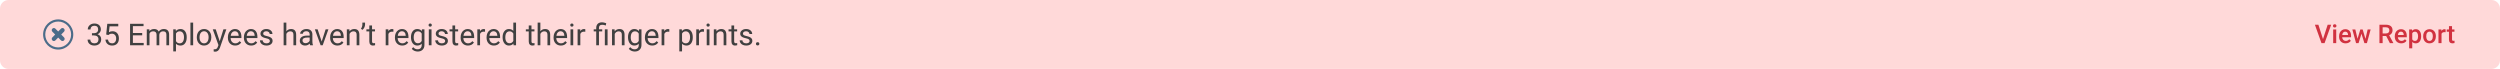<svg width="1160" height="32" viewBox="0 0 1160 32" fill="none" xmlns="http://www.w3.org/2000/svg">
<path fill-rule="evenodd" clip-rule="evenodd" d="M0 4C0 1.791 1.791 0 4 0H1156C1158.21 0 1160 1.791 1160 4V28C1160 30.209 1158.21 32 1156 32H4C1.791 32 0 30.209 0 28V4Z" fill="#FFD9D9"/>
<path d="M1077.87 18.143L1080.04 11.469H1081.67L1078.6 20H1077.16L1074.11 11.469H1075.73L1077.87 18.143ZM1084.01 20H1082.59V13.66H1084.01V20ZM1082.5 12.014C1082.5 11.795 1082.57 11.613 1082.71 11.469C1082.85 11.324 1083.05 11.252 1083.3 11.252C1083.56 11.252 1083.76 11.324 1083.9 11.469C1084.04 11.613 1084.11 11.795 1084.11 12.014C1084.11 12.229 1084.04 12.408 1083.9 12.553C1083.76 12.693 1083.56 12.764 1083.3 12.764C1083.05 12.764 1082.85 12.693 1082.71 12.553C1082.57 12.408 1082.5 12.229 1082.5 12.014ZM1088.36 20.117C1087.46 20.117 1086.73 19.834 1086.16 19.268C1085.61 18.697 1085.33 17.939 1085.33 16.994V16.818C1085.33 16.186 1085.45 15.621 1085.69 15.125C1085.94 14.625 1086.28 14.236 1086.72 13.959C1087.16 13.682 1087.65 13.543 1088.2 13.543C1089.06 13.543 1089.73 13.818 1090.2 14.369C1090.67 14.92 1090.9 15.699 1090.9 16.707V17.281H1086.76C1086.8 17.805 1086.98 18.219 1087.28 18.523C1087.59 18.828 1087.98 18.98 1088.44 18.98C1089.1 18.98 1089.63 18.717 1090.04 18.189L1090.8 18.922C1090.55 19.301 1090.21 19.596 1089.79 19.807C1089.36 20.014 1088.89 20.117 1088.36 20.117ZM1088.19 14.685C1087.8 14.685 1087.48 14.822 1087.24 15.096C1087 15.369 1086.85 15.75 1086.79 16.238H1089.5V16.133C1089.47 15.656 1089.34 15.297 1089.12 15.055C1088.89 14.809 1088.59 14.685 1088.19 14.685ZM1097.58 18.037L1098.59 13.66H1099.98L1098.25 20H1097.08L1095.72 15.646L1094.38 20H1093.21L1091.48 13.66H1092.87L1093.89 17.99L1095.19 13.66H1096.27L1097.58 18.037ZM1107.19 16.713H1105.54V20H1104.06V11.469H1107.06C1108.04 11.469 1108.8 11.69 1109.34 12.131C1109.87 12.572 1110.14 13.211 1110.14 14.047C1110.14 14.617 1110 15.096 1109.72 15.482C1109.45 15.865 1109.07 16.16 1108.58 16.367L1110.49 19.924V20H1108.9L1107.19 16.713ZM1105.54 15.523H1107.06C1107.56 15.523 1107.96 15.398 1108.24 15.148C1108.52 14.895 1108.66 14.549 1108.66 14.111C1108.66 13.654 1108.53 13.301 1108.27 13.051C1108.01 12.801 1107.62 12.672 1107.11 12.664H1105.54V15.523ZM1114.2 20.117C1113.3 20.117 1112.57 19.834 1112 19.268C1111.45 18.697 1111.17 17.939 1111.17 16.994V16.818C1111.17 16.186 1111.29 15.621 1111.53 15.125C1111.78 14.625 1112.12 14.236 1112.56 13.959C1113 13.682 1113.49 13.543 1114.04 13.543C1114.9 13.543 1115.57 13.818 1116.04 14.369C1116.51 14.92 1116.74 15.699 1116.74 16.707V17.281H1112.6C1112.64 17.805 1112.82 18.219 1113.12 18.523C1113.43 18.828 1113.82 18.98 1114.28 18.98C1114.94 18.98 1115.47 18.717 1115.88 18.189L1116.64 18.922C1116.39 19.301 1116.05 19.596 1115.62 19.807C1115.2 20.014 1114.73 20.117 1114.2 20.117ZM1114.03 14.685C1113.64 14.685 1113.32 14.822 1113.08 15.096C1112.84 15.369 1112.69 15.75 1112.62 16.238H1115.34V16.133C1115.31 15.656 1115.18 15.297 1114.96 15.055C1114.73 14.809 1114.43 14.685 1114.03 14.685ZM1123.41 16.895C1123.41 17.875 1123.18 18.658 1122.74 19.244C1122.29 19.826 1121.7 20.117 1120.95 20.117C1120.25 20.117 1119.69 19.889 1119.28 19.432V22.438H1117.85V13.66H1119.16L1119.22 14.305C1119.64 13.797 1120.21 13.543 1120.93 13.543C1121.7 13.543 1122.31 13.832 1122.74 14.41C1123.19 14.984 1123.41 15.783 1123.41 16.807V16.895ZM1121.99 16.771C1121.99 16.139 1121.86 15.637 1121.61 15.266C1121.36 14.895 1121 14.709 1120.53 14.709C1119.95 14.709 1119.53 14.949 1119.28 15.43V18.242C1119.53 18.734 1119.96 18.98 1120.54 18.98C1120.99 18.98 1121.35 18.799 1121.6 18.436C1121.86 18.068 1121.99 17.514 1121.99 16.771ZM1124.35 16.771C1124.35 16.15 1124.47 15.592 1124.72 15.096C1124.96 14.596 1125.31 14.213 1125.76 13.947C1126.2 13.678 1126.71 13.543 1127.29 13.543C1128.15 13.543 1128.84 13.818 1129.37 14.369C1129.91 14.92 1130.2 15.65 1130.24 16.561L1130.24 16.895C1130.24 17.52 1130.12 18.078 1129.88 18.57C1129.64 19.062 1129.3 19.443 1128.85 19.713C1128.4 19.982 1127.89 20.117 1127.3 20.117C1126.41 20.117 1125.69 19.82 1125.15 19.227C1124.62 18.629 1124.35 17.834 1124.35 16.842V16.771ZM1125.77 16.895C1125.77 17.547 1125.91 18.059 1126.18 18.43C1126.45 18.797 1126.82 18.98 1127.3 18.98C1127.78 18.98 1128.16 18.793 1128.42 18.418C1128.69 18.043 1128.83 17.494 1128.83 16.771C1128.83 16.131 1128.69 15.623 1128.41 15.248C1128.14 14.873 1127.76 14.685 1127.29 14.685C1126.83 14.685 1126.46 14.871 1126.18 15.242C1125.91 15.609 1125.77 16.16 1125.77 16.895ZM1134.77 14.961C1134.58 14.93 1134.39 14.914 1134.19 14.914C1133.54 14.914 1133.1 15.164 1132.87 15.664V20H1131.45V13.66H1132.8L1132.84 14.369C1133.18 13.818 1133.66 13.543 1134.27 13.543C1134.47 13.543 1134.64 13.57 1134.77 13.625L1134.77 14.961ZM1137.74 12.119V13.66H1138.86V14.715H1137.74V18.254C1137.74 18.496 1137.79 18.672 1137.88 18.781C1137.98 18.887 1138.15 18.939 1138.4 18.939C1138.56 18.939 1138.73 18.92 1138.9 18.881V19.982C1138.57 20.072 1138.26 20.117 1137.96 20.117C1136.87 20.117 1136.32 19.514 1136.32 18.307V14.715H1135.28V13.66H1136.32V12.119H1137.74Z" fill="#D13240"/>
<path d="M42.666 15.408H43.616C44.213 15.399 44.683 15.242 45.024 14.937C45.366 14.631 45.537 14.219 45.537 13.699C45.537 12.533 44.956 11.949 43.794 11.949C43.247 11.949 42.81 12.106 42.481 12.421C42.158 12.731 41.996 13.143 41.996 13.658H40.731C40.731 12.87 41.019 12.216 41.593 11.696C42.172 11.172 42.905 10.91 43.794 10.91C44.733 10.91 45.469 11.159 46.002 11.655C46.535 12.152 46.802 12.842 46.802 13.727C46.802 14.159 46.66 14.579 46.378 14.984C46.1 15.39 45.719 15.693 45.236 15.894C45.783 16.067 46.205 16.354 46.501 16.755C46.802 17.156 46.952 17.646 46.952 18.225C46.952 19.118 46.66 19.826 46.077 20.351C45.494 20.875 44.735 21.137 43.801 21.137C42.867 21.137 42.105 20.884 41.518 20.378C40.934 19.872 40.643 19.204 40.643 18.375H41.914C41.914 18.899 42.085 19.318 42.427 19.633C42.769 19.947 43.227 20.105 43.801 20.105C44.411 20.105 44.879 19.945 45.202 19.626C45.526 19.307 45.688 18.849 45.688 18.252C45.688 17.673 45.51 17.229 45.154 16.919C44.799 16.609 44.286 16.45 43.616 16.44H42.666V15.408ZM49.27 16.01L49.775 11.047H54.875V12.216H50.849L50.548 14.93C51.035 14.643 51.589 14.499 52.209 14.499C53.116 14.499 53.836 14.8 54.369 15.401C54.902 15.998 55.169 16.807 55.169 17.828C55.169 18.854 54.891 19.662 54.335 20.255C53.783 20.843 53.011 21.137 52.018 21.137C51.138 21.137 50.42 20.893 49.864 20.405C49.308 19.918 48.992 19.243 48.914 18.382H50.11C50.188 18.951 50.391 19.382 50.719 19.674C51.047 19.961 51.48 20.105 52.018 20.105C52.605 20.105 53.066 19.904 53.398 19.503C53.736 19.102 53.904 18.548 53.904 17.842C53.904 17.176 53.722 16.643 53.357 16.242C52.997 15.837 52.517 15.634 51.915 15.634C51.364 15.634 50.931 15.755 50.616 15.996L50.281 16.27L49.27 16.01ZM65.977 16.399H61.663V19.927H66.674V21H60.351V11.047H66.606V12.127H61.663V15.326H65.977V16.399ZM69.299 13.604L69.333 14.424C69.875 13.786 70.607 13.467 71.527 13.467C72.562 13.467 73.266 13.863 73.64 14.656C73.886 14.301 74.205 14.014 74.597 13.795C74.993 13.576 75.46 13.467 75.998 13.467C77.62 13.467 78.445 14.326 78.473 16.044V21H77.208V16.119C77.208 15.591 77.087 15.196 76.846 14.937C76.604 14.672 76.199 14.54 75.629 14.54C75.159 14.54 74.77 14.681 74.46 14.964C74.15 15.242 73.97 15.618 73.92 16.092V21H72.648V16.153C72.648 15.078 72.122 14.54 71.069 14.54C70.24 14.54 69.672 14.893 69.367 15.6V21H68.103V13.604H69.299ZM86.635 17.384C86.635 18.509 86.377 19.416 85.862 20.105C85.347 20.793 84.65 21.137 83.77 21.137C82.873 21.137 82.166 20.852 81.651 20.282V23.844H80.387V13.604H81.542L81.603 14.424C82.118 13.786 82.834 13.467 83.75 13.467C84.639 13.467 85.341 13.802 85.856 14.472C86.375 15.142 86.635 16.074 86.635 17.268V17.384ZM85.37 17.24C85.37 16.406 85.192 15.748 84.837 15.265C84.481 14.782 83.994 14.54 83.374 14.54C82.608 14.54 82.034 14.88 81.651 15.559V19.093C82.03 19.767 82.608 20.105 83.388 20.105C83.994 20.105 84.475 19.865 84.83 19.387C85.19 18.904 85.37 18.188 85.37 17.24ZM89.622 21H88.357V10.5H89.622V21ZM91.317 17.233C91.317 16.509 91.459 15.857 91.741 15.278C92.028 14.7 92.425 14.253 92.931 13.938C93.441 13.624 94.022 13.467 94.674 13.467C95.681 13.467 96.495 13.815 97.114 14.513C97.739 15.21 98.051 16.137 98.051 17.295V17.384C98.051 18.104 97.912 18.751 97.634 19.325C97.36 19.895 96.966 20.339 96.451 20.658C95.941 20.977 95.353 21.137 94.688 21.137C93.685 21.137 92.871 20.788 92.247 20.091C91.627 19.394 91.317 18.471 91.317 17.322V17.233ZM92.589 17.384C92.589 18.204 92.778 18.863 93.156 19.359C93.539 19.856 94.049 20.105 94.688 20.105C95.33 20.105 95.841 19.854 96.219 19.352C96.597 18.847 96.786 18.14 96.786 17.233C96.786 16.422 96.592 15.766 96.205 15.265C95.822 14.759 95.312 14.506 94.674 14.506C94.049 14.506 93.546 14.754 93.163 15.251C92.78 15.748 92.589 16.459 92.589 17.384ZM101.947 19.148L103.67 13.604H105.023L102.05 22.142C101.59 23.372 100.858 23.987 99.856 23.987L99.616 23.967L99.144 23.878V22.852L99.486 22.88C99.915 22.88 100.247 22.793 100.484 22.62C100.726 22.447 100.924 22.13 101.079 21.67L101.359 20.918L98.721 13.604H100.102L101.947 19.148ZM109.132 21.137C108.129 21.137 107.313 20.809 106.685 20.152C106.056 19.491 105.741 18.61 105.741 17.507V17.274C105.741 16.541 105.88 15.887 106.158 15.312C106.441 14.734 106.833 14.283 107.334 13.959C107.84 13.631 108.387 13.467 108.975 13.467C109.936 13.467 110.684 13.784 111.217 14.417C111.75 15.05 112.017 15.957 112.017 17.138V17.664H107.006C107.024 18.393 107.236 18.983 107.642 19.435C108.052 19.881 108.571 20.105 109.2 20.105C109.647 20.105 110.025 20.013 110.335 19.831C110.645 19.649 110.916 19.407 111.148 19.106L111.921 19.708C111.301 20.66 110.371 21.137 109.132 21.137ZM108.975 14.506C108.464 14.506 108.036 14.693 107.689 15.066C107.343 15.435 107.129 15.955 107.047 16.625H110.752V16.529C110.715 15.887 110.542 15.39 110.232 15.039C109.923 14.684 109.503 14.506 108.975 14.506ZM116.556 21.137C115.553 21.137 114.737 20.809 114.108 20.152C113.479 19.491 113.165 18.61 113.165 17.507V17.274C113.165 16.541 113.304 15.887 113.582 15.312C113.865 14.734 114.257 14.283 114.758 13.959C115.264 13.631 115.811 13.467 116.398 13.467C117.36 13.467 118.107 13.784 118.641 14.417C119.174 15.05 119.44 15.957 119.44 17.138V17.664H114.43C114.448 18.393 114.66 18.983 115.065 19.435C115.476 19.881 115.995 20.105 116.624 20.105C117.071 20.105 117.449 20.013 117.759 19.831C118.069 19.649 118.34 19.407 118.572 19.106L119.345 19.708C118.725 20.66 117.795 21.137 116.556 21.137ZM116.398 14.506C115.888 14.506 115.46 14.693 115.113 15.066C114.767 15.435 114.553 15.955 114.471 16.625H118.176V16.529C118.139 15.887 117.966 15.39 117.656 15.039C117.346 14.684 116.927 14.506 116.398 14.506ZM125.217 19.038C125.217 18.696 125.087 18.432 124.827 18.245C124.572 18.054 124.123 17.89 123.48 17.753C122.842 17.616 122.334 17.452 121.956 17.261C121.582 17.069 121.304 16.841 121.122 16.577C120.944 16.313 120.855 15.998 120.855 15.634C120.855 15.028 121.111 14.515 121.621 14.096C122.136 13.676 122.792 13.467 123.59 13.467C124.428 13.467 125.107 13.683 125.627 14.116C126.151 14.549 126.413 15.103 126.413 15.777H125.142C125.142 15.431 124.993 15.133 124.697 14.882C124.406 14.631 124.036 14.506 123.59 14.506C123.13 14.506 122.77 14.606 122.51 14.807C122.25 15.007 122.12 15.269 122.12 15.593C122.12 15.898 122.241 16.128 122.482 16.283C122.724 16.438 123.159 16.586 123.788 16.727C124.422 16.869 124.934 17.037 125.326 17.233C125.718 17.429 126.007 17.666 126.194 17.944C126.386 18.218 126.481 18.553 126.481 18.949C126.481 19.61 126.217 20.141 125.688 20.542C125.16 20.939 124.474 21.137 123.631 21.137C123.038 21.137 122.514 21.032 122.059 20.822C121.603 20.613 121.245 20.321 120.985 19.947C120.73 19.569 120.603 19.161 120.603 18.724H121.867C121.89 19.148 122.059 19.485 122.373 19.735C122.692 19.981 123.111 20.105 123.631 20.105C124.109 20.105 124.492 20.009 124.779 19.817C125.071 19.621 125.217 19.362 125.217 19.038ZM132.866 14.499C133.427 13.811 134.156 13.467 135.054 13.467C136.617 13.467 137.405 14.349 137.419 16.112V21H136.154V16.105C136.15 15.572 136.027 15.178 135.785 14.923C135.548 14.668 135.177 14.54 134.671 14.54C134.261 14.54 133.901 14.649 133.591 14.868C133.281 15.087 133.039 15.374 132.866 15.729V21H131.602V10.5H132.866V14.499ZM143.879 21C143.806 20.854 143.747 20.594 143.701 20.221C143.113 20.831 142.411 21.137 141.596 21.137C140.867 21.137 140.267 20.932 139.798 20.521C139.333 20.107 139.101 19.583 139.101 18.949C139.101 18.179 139.392 17.582 139.976 17.158C140.563 16.73 141.388 16.516 142.45 16.516H143.681V15.935C143.681 15.492 143.549 15.142 143.284 14.882C143.02 14.617 142.63 14.485 142.115 14.485C141.664 14.485 141.286 14.599 140.98 14.827C140.675 15.055 140.522 15.331 140.522 15.654H139.251C139.251 15.285 139.381 14.93 139.641 14.588C139.905 14.242 140.26 13.968 140.707 13.768C141.158 13.567 141.653 13.467 142.19 13.467C143.043 13.467 143.71 13.681 144.193 14.109C144.676 14.533 144.927 15.119 144.945 15.866V19.27C144.945 19.95 145.032 20.49 145.205 20.891V21H143.879ZM141.78 20.036C142.177 20.036 142.553 19.934 142.908 19.729C143.264 19.523 143.521 19.257 143.681 18.929V17.411H142.689C141.14 17.411 140.365 17.865 140.365 18.771C140.365 19.168 140.497 19.478 140.762 19.701C141.026 19.924 141.366 20.036 141.78 20.036ZM149.259 19.284L151.091 13.604H152.383L149.73 21H148.767L146.087 13.604H147.379L149.259 19.284ZM156.573 21.137C155.571 21.137 154.755 20.809 154.126 20.152C153.497 19.491 153.183 18.61 153.183 17.507V17.274C153.183 16.541 153.322 15.887 153.6 15.312C153.882 14.734 154.274 14.283 154.775 13.959C155.281 13.631 155.828 13.467 156.416 13.467C157.378 13.467 158.125 13.784 158.658 14.417C159.191 15.05 159.458 15.957 159.458 17.138V17.664H154.447C154.465 18.393 154.677 18.983 155.083 19.435C155.493 19.881 156.013 20.105 156.642 20.105C157.088 20.105 157.466 20.013 157.776 19.831C158.086 19.649 158.357 19.407 158.59 19.106L159.362 19.708C158.743 20.66 157.813 21.137 156.573 21.137ZM156.416 14.506C155.906 14.506 155.477 14.693 155.131 15.066C154.785 15.435 154.57 15.955 154.488 16.625H158.193V16.529C158.157 15.887 157.984 15.39 157.674 15.039C157.364 14.684 156.945 14.506 156.416 14.506ZM162.124 13.604L162.165 14.533C162.73 13.822 163.468 13.467 164.38 13.467C165.943 13.467 166.731 14.349 166.745 16.112V21H165.48V16.105C165.476 15.572 165.353 15.178 165.111 14.923C164.874 14.668 164.503 14.54 163.997 14.54C163.587 14.54 163.227 14.649 162.917 14.868C162.607 15.087 162.366 15.374 162.192 15.729V21H160.928V13.604H162.124ZM168.194 13.85L167.477 13.357C167.9 12.765 168.119 12.141 168.133 11.484V10.5H169.384V11.389C169.379 11.844 169.265 12.3 169.042 12.756C168.823 13.207 168.541 13.572 168.194 13.85ZM172.624 11.812V13.604H174.005V14.581H172.624V19.168C172.624 19.464 172.686 19.688 172.809 19.838C172.932 19.984 173.141 20.057 173.438 20.057C173.583 20.057 173.784 20.029 174.039 19.975V21C173.706 21.091 173.383 21.137 173.068 21.137C172.503 21.137 172.077 20.966 171.79 20.624C171.503 20.282 171.359 19.797 171.359 19.168V14.581H170.013V13.604H171.359V11.812H172.624ZM182.536 14.738C182.345 14.706 182.137 14.69 181.914 14.69C181.085 14.69 180.522 15.044 180.226 15.75V21H178.961V13.604H180.191L180.212 14.458C180.627 13.797 181.215 13.467 181.976 13.467C182.222 13.467 182.409 13.499 182.536 13.562V14.738ZM186.638 21.137C185.635 21.137 184.819 20.809 184.19 20.152C183.562 19.491 183.247 18.61 183.247 17.507V17.274C183.247 16.541 183.386 15.887 183.664 15.312C183.947 14.734 184.339 14.283 184.84 13.959C185.346 13.631 185.893 13.467 186.48 13.467C187.442 13.467 188.189 13.784 188.723 14.417C189.256 15.05 189.522 15.957 189.522 17.138V17.664H184.512C184.53 18.393 184.742 18.983 185.147 19.435C185.558 19.881 186.077 20.105 186.706 20.105C187.153 20.105 187.531 20.013 187.841 19.831C188.151 19.649 188.422 19.407 188.654 19.106L189.427 19.708C188.807 20.66 187.877 21.137 186.638 21.137ZM186.48 14.506C185.97 14.506 185.542 14.693 185.195 15.066C184.849 15.435 184.635 15.955 184.553 16.625H188.258V16.529C188.221 15.887 188.048 15.39 187.738 15.039C187.428 14.684 187.009 14.506 186.48 14.506ZM190.691 17.24C190.691 16.087 190.958 15.171 191.491 14.492C192.024 13.809 192.731 13.467 193.61 13.467C194.513 13.467 195.217 13.786 195.723 14.424L195.784 13.604H196.939V20.822C196.939 21.779 196.655 22.534 196.085 23.085C195.52 23.636 194.759 23.912 193.802 23.912C193.269 23.912 192.747 23.798 192.236 23.57C191.726 23.342 191.336 23.03 191.067 22.634L191.724 21.875C192.266 22.545 192.929 22.88 193.713 22.88C194.328 22.88 194.807 22.707 195.148 22.36C195.495 22.014 195.668 21.526 195.668 20.898V20.262C195.162 20.845 194.472 21.137 193.597 21.137C192.731 21.137 192.029 20.788 191.491 20.091C190.958 19.394 190.691 18.443 190.691 17.24ZM191.963 17.384C191.963 18.218 192.134 18.874 192.476 19.352C192.817 19.826 193.296 20.064 193.911 20.064C194.709 20.064 195.294 19.701 195.668 18.977V15.6C195.281 14.893 194.7 14.54 193.925 14.54C193.31 14.54 192.829 14.779 192.482 15.258C192.136 15.736 191.963 16.445 191.963 17.384ZM200.228 21H198.963V13.604H200.228V21ZM198.86 11.642C198.86 11.437 198.922 11.263 199.045 11.122C199.173 10.981 199.359 10.91 199.605 10.91C199.852 10.91 200.038 10.981 200.166 11.122C200.294 11.263 200.357 11.437 200.357 11.642C200.357 11.847 200.294 12.018 200.166 12.154C200.038 12.291 199.852 12.359 199.605 12.359C199.359 12.359 199.173 12.291 199.045 12.154C198.922 12.018 198.86 11.847 198.86 11.642ZM206.564 19.038C206.564 18.696 206.435 18.432 206.175 18.245C205.92 18.054 205.471 17.89 204.828 17.753C204.19 17.616 203.682 17.452 203.304 17.261C202.93 17.069 202.652 16.841 202.47 16.577C202.292 16.313 202.203 15.998 202.203 15.634C202.203 15.028 202.458 14.515 202.969 14.096C203.484 13.676 204.14 13.467 204.938 13.467C205.776 13.467 206.455 13.683 206.975 14.116C207.499 14.549 207.761 15.103 207.761 15.777H206.489C206.489 15.431 206.341 15.133 206.045 14.882C205.753 14.631 205.384 14.506 204.938 14.506C204.477 14.506 204.117 14.606 203.857 14.807C203.598 15.007 203.468 15.269 203.468 15.593C203.468 15.898 203.589 16.128 203.83 16.283C204.072 16.438 204.507 16.586 205.136 16.727C205.769 16.869 206.282 17.037 206.674 17.233C207.066 17.429 207.355 17.666 207.542 17.944C207.733 18.218 207.829 18.553 207.829 18.949C207.829 19.61 207.565 20.141 207.036 20.542C206.507 20.939 205.822 21.137 204.979 21.137C204.386 21.137 203.862 21.032 203.406 20.822C202.951 20.613 202.593 20.321 202.333 19.947C202.078 19.569 201.95 19.161 201.95 18.724H203.215C203.238 19.148 203.406 19.485 203.721 19.735C204.04 19.981 204.459 20.105 204.979 20.105C205.457 20.105 205.84 20.009 206.127 19.817C206.419 19.621 206.564 19.362 206.564 19.038ZM211.192 11.812V13.604H212.573V14.581H211.192V19.168C211.192 19.464 211.254 19.688 211.377 19.838C211.5 19.984 211.71 20.057 212.006 20.057C212.152 20.057 212.352 20.029 212.607 19.975V21C212.275 21.091 211.951 21.137 211.637 21.137C211.072 21.137 210.646 20.966 210.358 20.624C210.071 20.282 209.928 19.797 209.928 19.168V14.581H208.581V13.604H209.928V11.812H211.192ZM217.126 21.137C216.123 21.137 215.308 20.809 214.679 20.152C214.05 19.491 213.735 18.61 213.735 17.507V17.274C213.735 16.541 213.874 15.887 214.152 15.312C214.435 14.734 214.827 14.283 215.328 13.959C215.834 13.631 216.381 13.467 216.969 13.467C217.93 13.467 218.678 13.784 219.211 14.417C219.744 15.05 220.011 15.957 220.011 17.138V17.664H215C215.018 18.393 215.23 18.983 215.636 19.435C216.046 19.881 216.565 20.105 217.194 20.105C217.641 20.105 218.019 20.013 218.329 19.831C218.639 19.649 218.91 19.407 219.143 19.106L219.915 19.708C219.295 20.66 218.366 21.137 217.126 21.137ZM216.969 14.506C216.458 14.506 216.03 14.693 215.684 15.066C215.337 15.435 215.123 15.955 215.041 16.625H218.746V16.529C218.71 15.887 218.536 15.39 218.227 15.039C217.917 14.684 217.497 14.506 216.969 14.506ZM225.056 14.738C224.864 14.706 224.657 14.69 224.434 14.69C223.604 14.69 223.041 15.044 222.745 15.75V21H221.48V13.604H222.711L222.731 14.458C223.146 13.797 223.734 13.467 224.495 13.467C224.741 13.467 224.928 13.499 225.056 13.562V14.738ZM229.157 21.137C228.155 21.137 227.339 20.809 226.71 20.152C226.081 19.491 225.767 18.61 225.767 17.507V17.274C225.767 16.541 225.906 15.887 226.184 15.312C226.466 14.734 226.858 14.283 227.359 13.959C227.865 13.631 228.412 13.467 229 13.467C229.962 13.467 230.709 13.784 231.242 14.417C231.775 15.05 232.042 15.957 232.042 17.138V17.664H227.031C227.049 18.393 227.261 18.983 227.667 19.435C228.077 19.881 228.597 20.105 229.226 20.105C229.672 20.105 230.05 20.013 230.36 19.831C230.67 19.649 230.941 19.407 231.174 19.106L231.946 19.708C231.326 20.66 230.397 21.137 229.157 21.137ZM229 14.506C228.49 14.506 228.061 14.693 227.715 15.066C227.368 15.435 227.154 15.955 227.072 16.625H230.777V16.529C230.741 15.887 230.568 15.39 230.258 15.039C229.948 14.684 229.529 14.506 229 14.506ZM233.204 17.24C233.204 16.105 233.473 15.194 234.011 14.506C234.549 13.813 235.253 13.467 236.123 13.467C236.989 13.467 237.675 13.763 238.181 14.355V10.5H239.445V21H238.283L238.222 20.207C237.716 20.827 237.012 21.137 236.109 21.137C235.253 21.137 234.553 20.786 234.011 20.084C233.473 19.382 233.204 18.466 233.204 17.336V17.24ZM234.469 17.384C234.469 18.222 234.642 18.879 234.988 19.352C235.335 19.826 235.813 20.064 236.424 20.064C237.226 20.064 237.812 19.703 238.181 18.983V15.586C237.802 14.889 237.221 14.54 236.438 14.54C235.818 14.54 235.335 14.779 234.988 15.258C234.642 15.736 234.469 16.445 234.469 17.384ZM246.603 11.812V13.604H247.983V14.581H246.603V19.168C246.603 19.464 246.664 19.688 246.787 19.838C246.91 19.984 247.12 20.057 247.416 20.057C247.562 20.057 247.762 20.029 248.018 19.975V21C247.685 21.091 247.361 21.137 247.047 21.137C246.482 21.137 246.056 20.966 245.769 20.624C245.481 20.282 245.338 19.797 245.338 19.168V14.581H243.991V13.604H245.338V11.812H246.603ZM250.731 14.499C251.292 13.811 252.021 13.467 252.919 13.467C254.482 13.467 255.271 14.349 255.284 16.112V21H254.02V16.105C254.015 15.572 253.892 15.178 253.65 14.923C253.413 14.668 253.042 14.54 252.536 14.54C252.126 14.54 251.766 14.649 251.456 14.868C251.146 15.087 250.905 15.374 250.731 15.729V21H249.467V10.5H250.731V14.499ZM260.247 21.137C259.244 21.137 258.429 20.809 257.8 20.152C257.171 19.491 256.856 18.61 256.856 17.507V17.274C256.856 16.541 256.995 15.887 257.273 15.312C257.556 14.734 257.948 14.283 258.449 13.959C258.955 13.631 259.502 13.467 260.09 13.467C261.051 13.467 261.799 13.784 262.332 14.417C262.865 15.05 263.132 15.957 263.132 17.138V17.664H258.121C258.139 18.393 258.351 18.983 258.757 19.435C259.167 19.881 259.687 20.105 260.315 20.105C260.762 20.105 261.14 20.013 261.45 19.831C261.76 19.649 262.031 19.407 262.264 19.106L263.036 19.708C262.416 20.66 261.487 21.137 260.247 21.137ZM260.09 14.506C259.579 14.506 259.151 14.693 258.805 15.066C258.458 15.435 258.244 15.955 258.162 16.625H261.867V16.529C261.831 15.887 261.658 15.39 261.348 15.039C261.038 14.684 260.618 14.506 260.09 14.506ZM265.976 21H264.711V13.604H265.976V21ZM264.608 11.642C264.608 11.437 264.67 11.263 264.793 11.122C264.921 10.981 265.107 10.91 265.354 10.91C265.6 10.91 265.786 10.981 265.914 11.122C266.042 11.263 266.105 11.437 266.105 11.642C266.105 11.847 266.042 12.018 265.914 12.154C265.786 12.291 265.6 12.359 265.354 12.359C265.107 12.359 264.921 12.291 264.793 12.154C264.67 12.018 264.608 11.847 264.608 11.642ZM271.581 14.738C271.39 14.706 271.182 14.69 270.959 14.69C270.13 14.69 269.567 15.044 269.271 15.75V21H268.006V13.604H269.236L269.257 14.458C269.672 13.797 270.259 13.467 271.021 13.467C271.267 13.467 271.453 13.499 271.581 13.562V14.738ZM276.646 21V14.581H275.478V13.604H276.646V12.975C276.646 12.15 276.881 11.507 277.351 11.047C277.825 10.587 278.492 10.356 279.354 10.356C279.864 10.356 280.509 10.495 281.288 10.773L281.076 11.84C280.507 11.612 279.964 11.498 279.449 11.498C278.907 11.498 278.515 11.621 278.273 11.867C278.036 12.109 277.918 12.473 277.918 12.961V13.604H279.429V14.581H277.918V21H276.646ZM281.917 21H280.646V13.604H281.917V21ZM285.171 13.604L285.212 14.533C285.777 13.822 286.515 13.467 287.427 13.467C288.99 13.467 289.778 14.349 289.792 16.112V21H288.527V16.105C288.523 15.572 288.4 15.178 288.158 14.923C287.921 14.668 287.55 14.54 287.044 14.54C286.634 14.54 286.274 14.649 285.964 14.868C285.654 15.087 285.412 15.374 285.239 15.729V21H283.975V13.604H285.171ZM291.398 17.24C291.398 16.087 291.665 15.171 292.198 14.492C292.731 13.809 293.438 13.467 294.317 13.467C295.22 13.467 295.924 13.786 296.43 14.424L296.491 13.604H297.646V20.822C297.646 21.779 297.362 22.534 296.792 23.085C296.227 23.636 295.466 23.912 294.509 23.912C293.976 23.912 293.454 23.798 292.943 23.57C292.433 23.342 292.043 23.03 291.774 22.634L292.431 21.875C292.973 22.545 293.636 22.88 294.42 22.88C295.035 22.88 295.514 22.707 295.855 22.36C296.202 22.014 296.375 21.526 296.375 20.898V20.262C295.869 20.845 295.179 21.137 294.304 21.137C293.438 21.137 292.736 20.788 292.198 20.091C291.665 19.394 291.398 18.443 291.398 17.24ZM292.67 17.384C292.67 18.218 292.841 18.874 293.183 19.352C293.524 19.826 294.003 20.064 294.618 20.064C295.416 20.064 296.001 19.701 296.375 18.977V15.6C295.988 14.893 295.407 14.54 294.632 14.54C294.017 14.54 293.536 14.779 293.189 15.258C292.843 15.736 292.67 16.445 292.67 17.384ZM302.63 21.137C301.627 21.137 300.812 20.809 300.183 20.152C299.554 19.491 299.239 18.61 299.239 17.507V17.274C299.239 16.541 299.378 15.887 299.656 15.312C299.939 14.734 300.331 14.283 300.832 13.959C301.338 13.631 301.885 13.467 302.473 13.467C303.434 13.467 304.182 13.784 304.715 14.417C305.248 15.05 305.515 15.957 305.515 17.138V17.664H300.504C300.522 18.393 300.734 18.983 301.14 19.435C301.55 19.881 302.069 20.105 302.698 20.105C303.145 20.105 303.523 20.013 303.833 19.831C304.143 19.649 304.414 19.407 304.646 19.106L305.419 19.708C304.799 20.66 303.869 21.137 302.63 21.137ZM302.473 14.506C301.962 14.506 301.534 14.693 301.188 15.066C300.841 15.435 300.627 15.955 300.545 16.625H304.25V16.529C304.214 15.887 304.04 15.39 303.73 15.039C303.421 14.684 303.001 14.506 302.473 14.506ZM310.56 14.738C310.368 14.706 310.161 14.69 309.938 14.69C309.108 14.69 308.545 15.044 308.249 15.75V21H306.984V13.604H308.215L308.235 14.458C308.65 13.797 309.238 13.467 309.999 13.467C310.245 13.467 310.432 13.499 310.56 13.562V14.738ZM321.449 17.384C321.449 18.509 321.192 19.416 320.677 20.105C320.162 20.793 319.465 21.137 318.585 21.137C317.687 21.137 316.981 20.852 316.466 20.282V23.844H315.201V13.604H316.356L316.418 14.424C316.933 13.786 317.648 13.467 318.564 13.467C319.453 13.467 320.155 13.802 320.67 14.472C321.189 15.142 321.449 16.074 321.449 17.268V17.384ZM320.185 17.24C320.185 16.406 320.007 15.748 319.651 15.265C319.296 14.782 318.808 14.54 318.188 14.54C317.423 14.54 316.849 14.88 316.466 15.559V19.093C316.844 19.767 317.423 20.105 318.202 20.105C318.808 20.105 319.289 19.865 319.645 19.387C320.005 18.904 320.185 18.188 320.185 17.24ZM326.638 14.738C326.446 14.706 326.239 14.69 326.016 14.69C325.186 14.69 324.623 15.044 324.327 15.75V21H323.062V13.604H324.293L324.313 14.458C324.728 13.797 325.316 13.467 326.077 13.467C326.323 13.467 326.51 13.499 326.638 13.562V14.738ZM329.181 21H327.916V13.604H329.181V21ZM327.813 11.642C327.813 11.437 327.875 11.263 327.998 11.122C328.126 10.981 328.312 10.91 328.559 10.91C328.805 10.91 328.992 10.981 329.119 11.122C329.247 11.263 329.311 11.437 329.311 11.642C329.311 11.847 329.247 12.018 329.119 12.154C328.992 12.291 328.805 12.359 328.559 12.359C328.312 12.359 328.126 12.291 327.998 12.154C327.875 12.018 327.813 11.847 327.813 11.642ZM332.407 13.604L332.448 14.533C333.013 13.822 333.752 13.467 334.663 13.467C336.226 13.467 337.015 14.349 337.028 16.112V21H335.764V16.105C335.759 15.572 335.636 15.178 335.395 14.923C335.158 14.668 334.786 14.54 334.28 14.54C333.87 14.54 333.51 14.649 333.2 14.868C332.89 15.087 332.649 15.374 332.476 15.729V21H331.211V13.604H332.407ZM340.651 11.812V13.604H342.032V14.581H340.651V19.168C340.651 19.464 340.713 19.688 340.836 19.838C340.959 19.984 341.169 20.057 341.465 20.057C341.611 20.057 341.811 20.029 342.066 19.975V21C341.734 21.091 341.41 21.137 341.096 21.137C340.531 21.137 340.104 20.966 339.817 20.624C339.53 20.282 339.387 19.797 339.387 19.168V14.581H338.04V13.604H339.387V11.812H340.651ZM347.822 19.038C347.822 18.696 347.692 18.432 347.433 18.245C347.177 18.054 346.729 17.89 346.086 17.753C345.448 17.616 344.94 17.452 344.562 17.261C344.188 17.069 343.91 16.841 343.728 16.577C343.55 16.313 343.461 15.998 343.461 15.634C343.461 15.028 343.716 14.515 344.227 14.096C344.742 13.676 345.398 13.467 346.195 13.467C347.034 13.467 347.713 13.683 348.232 14.116C348.757 14.549 349.019 15.103 349.019 15.777H347.747C347.747 15.431 347.599 15.133 347.303 14.882C347.011 14.631 346.642 14.506 346.195 14.506C345.735 14.506 345.375 14.606 345.115 14.807C344.855 15.007 344.726 15.269 344.726 15.593C344.726 15.898 344.846 16.128 345.088 16.283C345.329 16.438 345.765 16.586 346.394 16.727C347.027 16.869 347.54 17.037 347.932 17.233C348.324 17.429 348.613 17.666 348.8 17.944C348.991 18.218 349.087 18.553 349.087 18.949C349.087 19.61 348.823 20.141 348.294 20.542C347.765 20.939 347.079 21.137 346.236 21.137C345.644 21.137 345.12 21.032 344.664 20.822C344.208 20.613 343.851 20.321 343.591 19.947C343.336 19.569 343.208 19.161 343.208 18.724H344.473C344.495 19.148 344.664 19.485 344.979 19.735C345.298 19.981 345.717 20.105 346.236 20.105C346.715 20.105 347.098 20.009 347.385 19.817C347.676 19.621 347.822 19.362 347.822 19.038ZM350.762 20.337C350.762 20.118 350.826 19.936 350.953 19.79C351.085 19.644 351.281 19.571 351.541 19.571C351.801 19.571 351.997 19.644 352.129 19.79C352.266 19.936 352.334 20.118 352.334 20.337C352.334 20.547 352.266 20.722 352.129 20.863C351.997 21.005 351.801 21.075 351.541 21.075C351.281 21.075 351.085 21.005 350.953 20.863C350.826 20.722 350.762 20.547 350.762 20.337Z" fill="#404040"/>
<path fill-rule="evenodd" clip-rule="evenodd" d="M34 16C34 19.866 30.866 23 27 23C23.134 23 20 19.866 20 16C20 12.134 23.134 9 27 9C30.866 9 34 12.134 34 16ZM33 16C33 19.314 30.314 22 27 22C23.686 22 21 19.314 21 16C21 12.686 23.686 10 27 10C30.314 10 33 12.686 33 16ZM28.3 13.301C28.7 12.9 29.3 12.9 29.7 13.301C30.1 13.702 30.1 14.304 29.7 14.705L28.4 16.023L29.7 17.34C30.1 17.741 30.1 18.343 29.7 18.744C29.5 18.945 29.2 19.045 29 19.045C28.8 19.045 28.5 18.945 28.3 18.744L27 17.427L25.7 18.744C25.5 18.945 25.3 19.045 25 19.045C24.7 19.045 24.5 18.945 24.3 18.744C23.9 18.343 23.9 17.741 24.3 17.34L25.6 16.023L24.3 14.705C23.9 14.304 23.9 13.702 24.3 13.301C24.7 12.9 25.3 12.9 25.7 13.301L27 14.619L28.3 13.301Z" fill="#4B6C89"/>
</svg>
